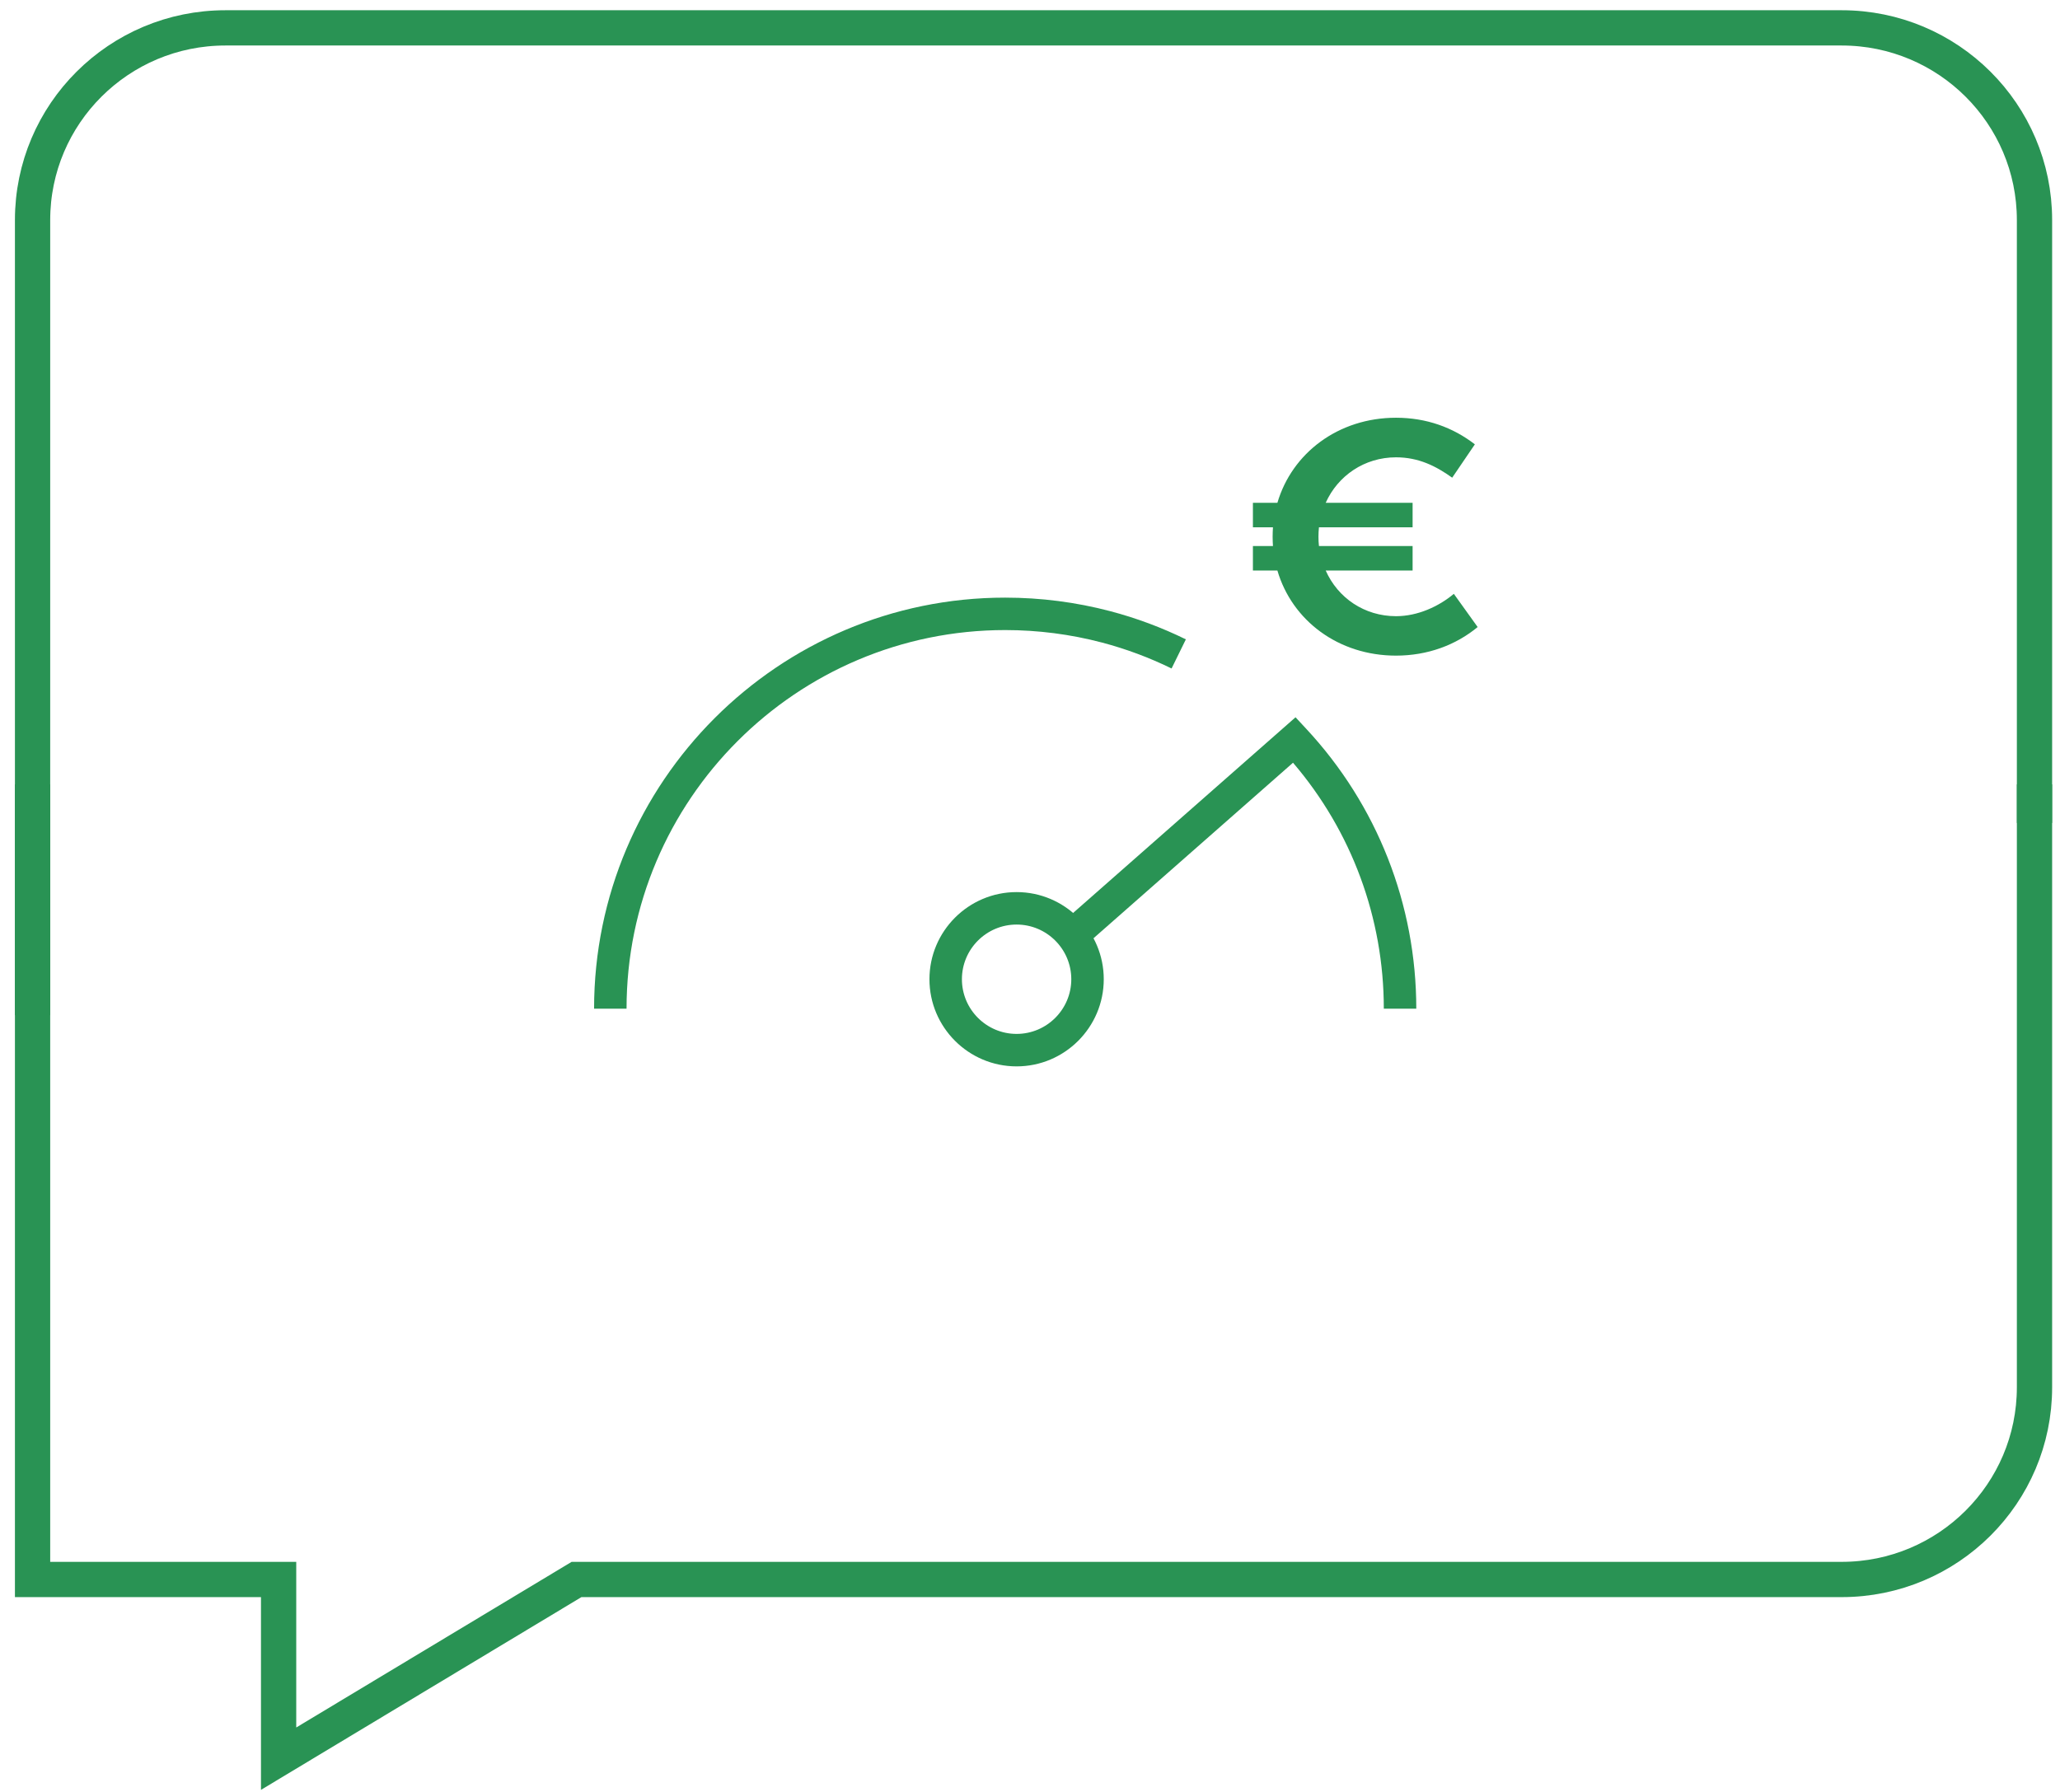 <?xml version="1.0" encoding="utf-8"?>
<!-- Generator: Adobe Illustrator 15.1.0, SVG Export Plug-In . SVG Version: 6.00 Build 0)  -->
<!DOCTYPE svg PUBLIC "-//W3C//DTD SVG 1.1//EN" "http://www.w3.org/Graphics/SVG/1.1/DTD/svg11.dtd">
<svg version="1.1" id="Layer_2" xmlns="http://www.w3.org/2000/svg" xmlns:xlink="http://www.w3.org/1999/xlink" x="0px" y="0px"
	 width="292px" height="254px" viewBox="0 0 292 254" enable-background="new 0 0 292 254" xml:space="preserve">
<path fill="none" stroke="#299354" stroke-width="5" stroke-miterlimit="10" d="M288.385,116.667V31.197
	c0-15.048-12.24-27.246-27.338-27.246H31.955c-15.099,0-27.339,12.198-27.339,27.246v112.716"/>
<path fill="none" stroke="#299354" stroke-width="5" stroke-miterlimit="10" d="M4.616,111.197v112.716h34.876v25.402l42.229-25.402
	h179.326c15.098,0,27.338-12.2,27.338-27.246v-85.471"/>
<g>
	<path fill="#299354" d="M88.812,142.995H84.21c0-32.133,26.141-58.273,58.273-58.273c5.042,0,10.055,0.647,14.895,1.921
		c3.686,0.97,7.291,2.315,10.715,3.994l-2.025,4.13c-3.152-1.545-6.471-2.781-9.862-3.676c-4.458-1.174-9.075-1.771-13.722-1.771
		C112.888,89.324,88.812,113.401,88.812,142.995z"/>
	<path fill="#299354" d="M144.101,151.173c-6.813,0-12.354-5.543-12.354-12.354s5.542-12.353,12.354-12.353
		c6.811,0,12.354,5.541,12.354,12.353S150.912,151.173,144.101,151.173z M144.101,131.068c-4.274,0-7.752,3.475-7.752,7.75
		c0,4.274,3.478,7.752,7.752,7.752s7.752-3.478,7.752-7.752C151.853,134.543,148.374,131.068,144.101,131.068z"/>
	<path fill="#299354" d="M200.755,142.995h-4.603c0-12.858-4.554-25.152-12.87-34.869l-29.91,26.317l-3.04-3.455l33.306-29.304
		l1.524,1.64C195.219,114.133,200.755,128.223,200.755,142.995z"/>
	<g>
		<path fill="#299354" d="M187.915,80.88c1.723,3.89,5.496,6.473,9.967,6.473c3.074,0,6.055-1.375,8.197-3.167l3.376,4.705
			c-3.098,2.562-7.104,4.053-11.574,4.053c-8.174,0-14.741-4.984-16.813-12.065h-3.47v-3.47h2.841
			c-0.023-0.349-0.047-0.862-0.047-1.328c0-0.442,0.023-0.955,0.047-1.329h-2.841v-3.469h3.47
			c2.072-7.057,8.639-12.063,16.813-12.063c4.307,0,8.081,1.374,11.178,3.772l-3.213,4.727c-2.307-1.653-4.776-2.888-7.965-2.888
			c-4.471,0-8.244,2.607-9.967,6.45h12.319v3.469h-13.274c-0.046,0.442-0.07,0.885-0.07,1.33c0,0.466,0.023,0.908,0.07,1.328h13.274
			v3.47h-12.319V80.88z"/>
	</g>
</g>
</svg>
